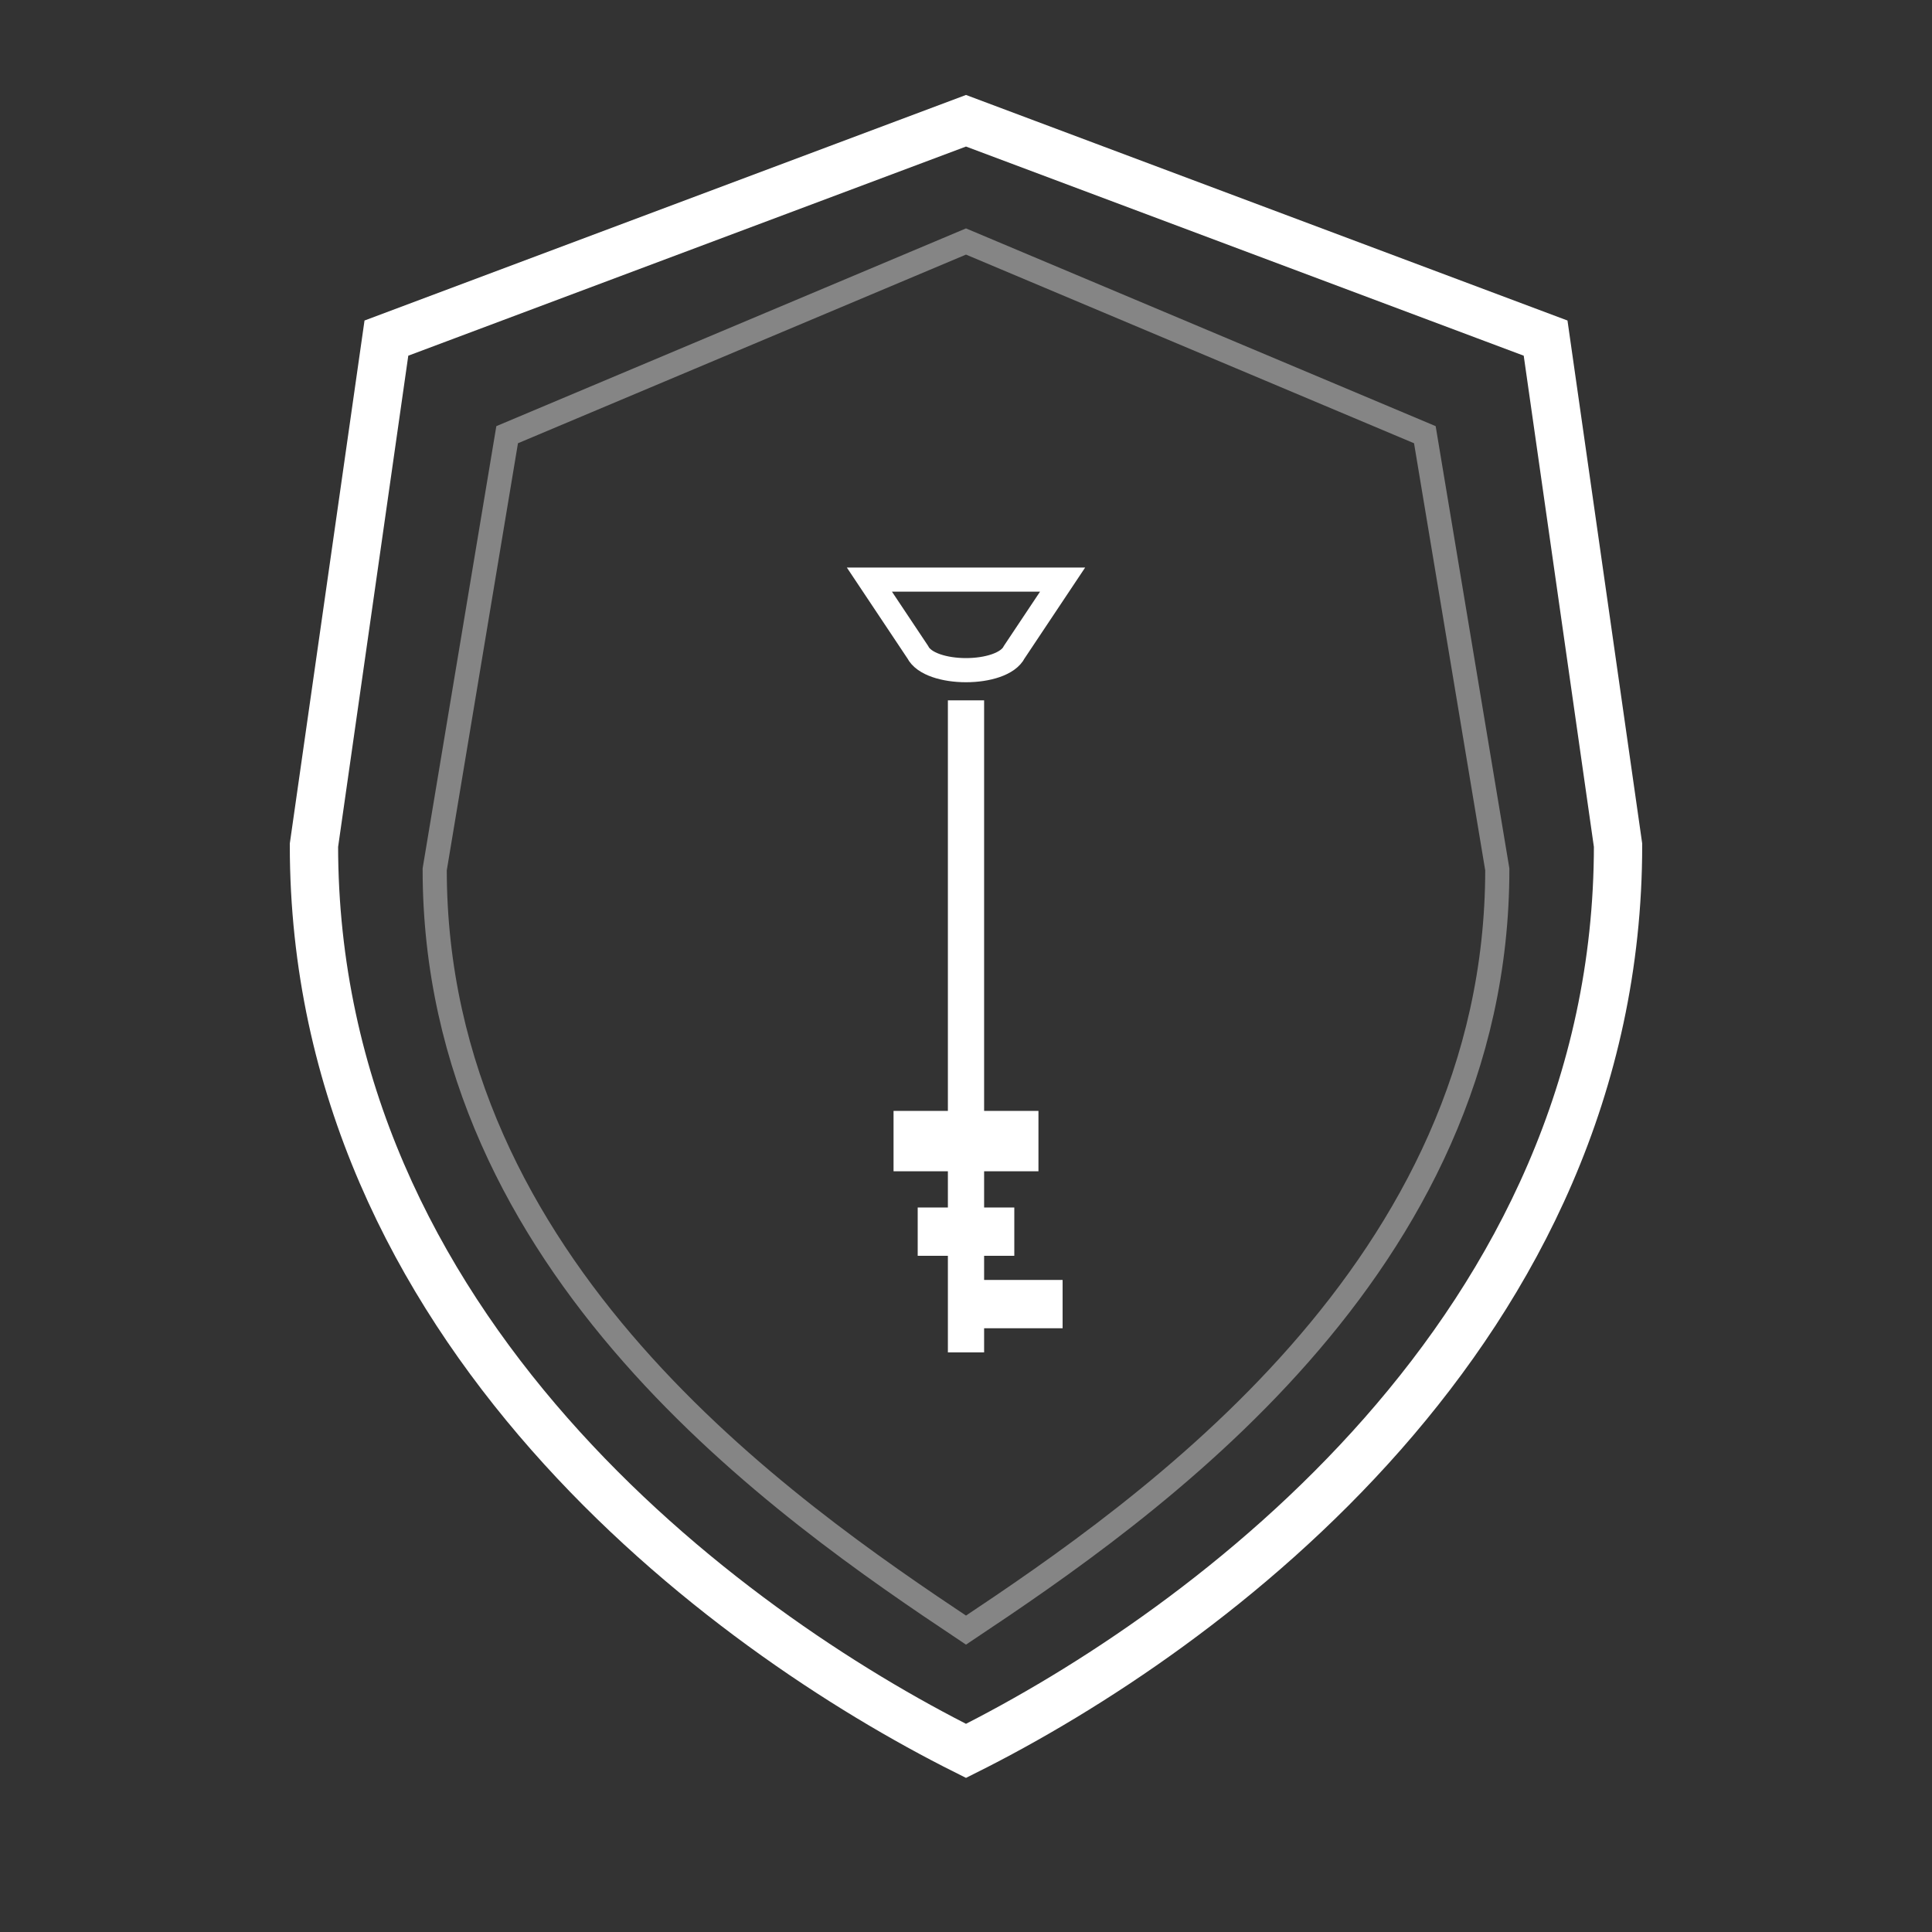 <svg width="160" height="160" viewBox="0 0 160 160" xmlns="http://www.w3.org/2000/svg" fill="none">
  <rect x="0" y="0" width="160" height="160" fill="#333333" stroke="none"/>
  <!-- Outer Shield -->
  <path
    d="M80 10
       L128 28
       L134 70
       C134 110, 100 135, 80 145
       C60 135, 26 110, 26 70
       L32 28
       L80 10 Z"
    stroke="white"
    stroke-width="4"
    fill="none"
  />

  <!-- Inner Shield -->
  <path
    d="M80 20
       L118 36
       L124 72
       C124 105, 95 125, 80 135
       C65 125, 36 105, 36 72
       L42 36
       L80 20 Z"
    stroke="white"
    stroke-width="2"
    opacity="0.4"
    fill="none"
  />

  <!-- Key Head: Shield-shaped -->
  <path d="M72 48 L88 48 L84 54 C83 56, 77 56, 76 54 L72 48 Z" stroke="white" stroke-width="2" fill="none" />

  <!-- Key Shaft -->
  <line x1="80" y1="58" x2="80" y2="112" stroke="white" stroke-width="3" />

  <!-- Key Teeth -->
  <path d="M74 92 h12 v5 h-12 Z" fill="white" />
  <path d="M76 100 h3 v4 h-3 Z" fill="white" />
  <path d="M81 100 h3 v4 h-3 Z" fill="white" />
  <path d="M80 106 h8 v4 h-8 Z" fill="white" />
</svg>
